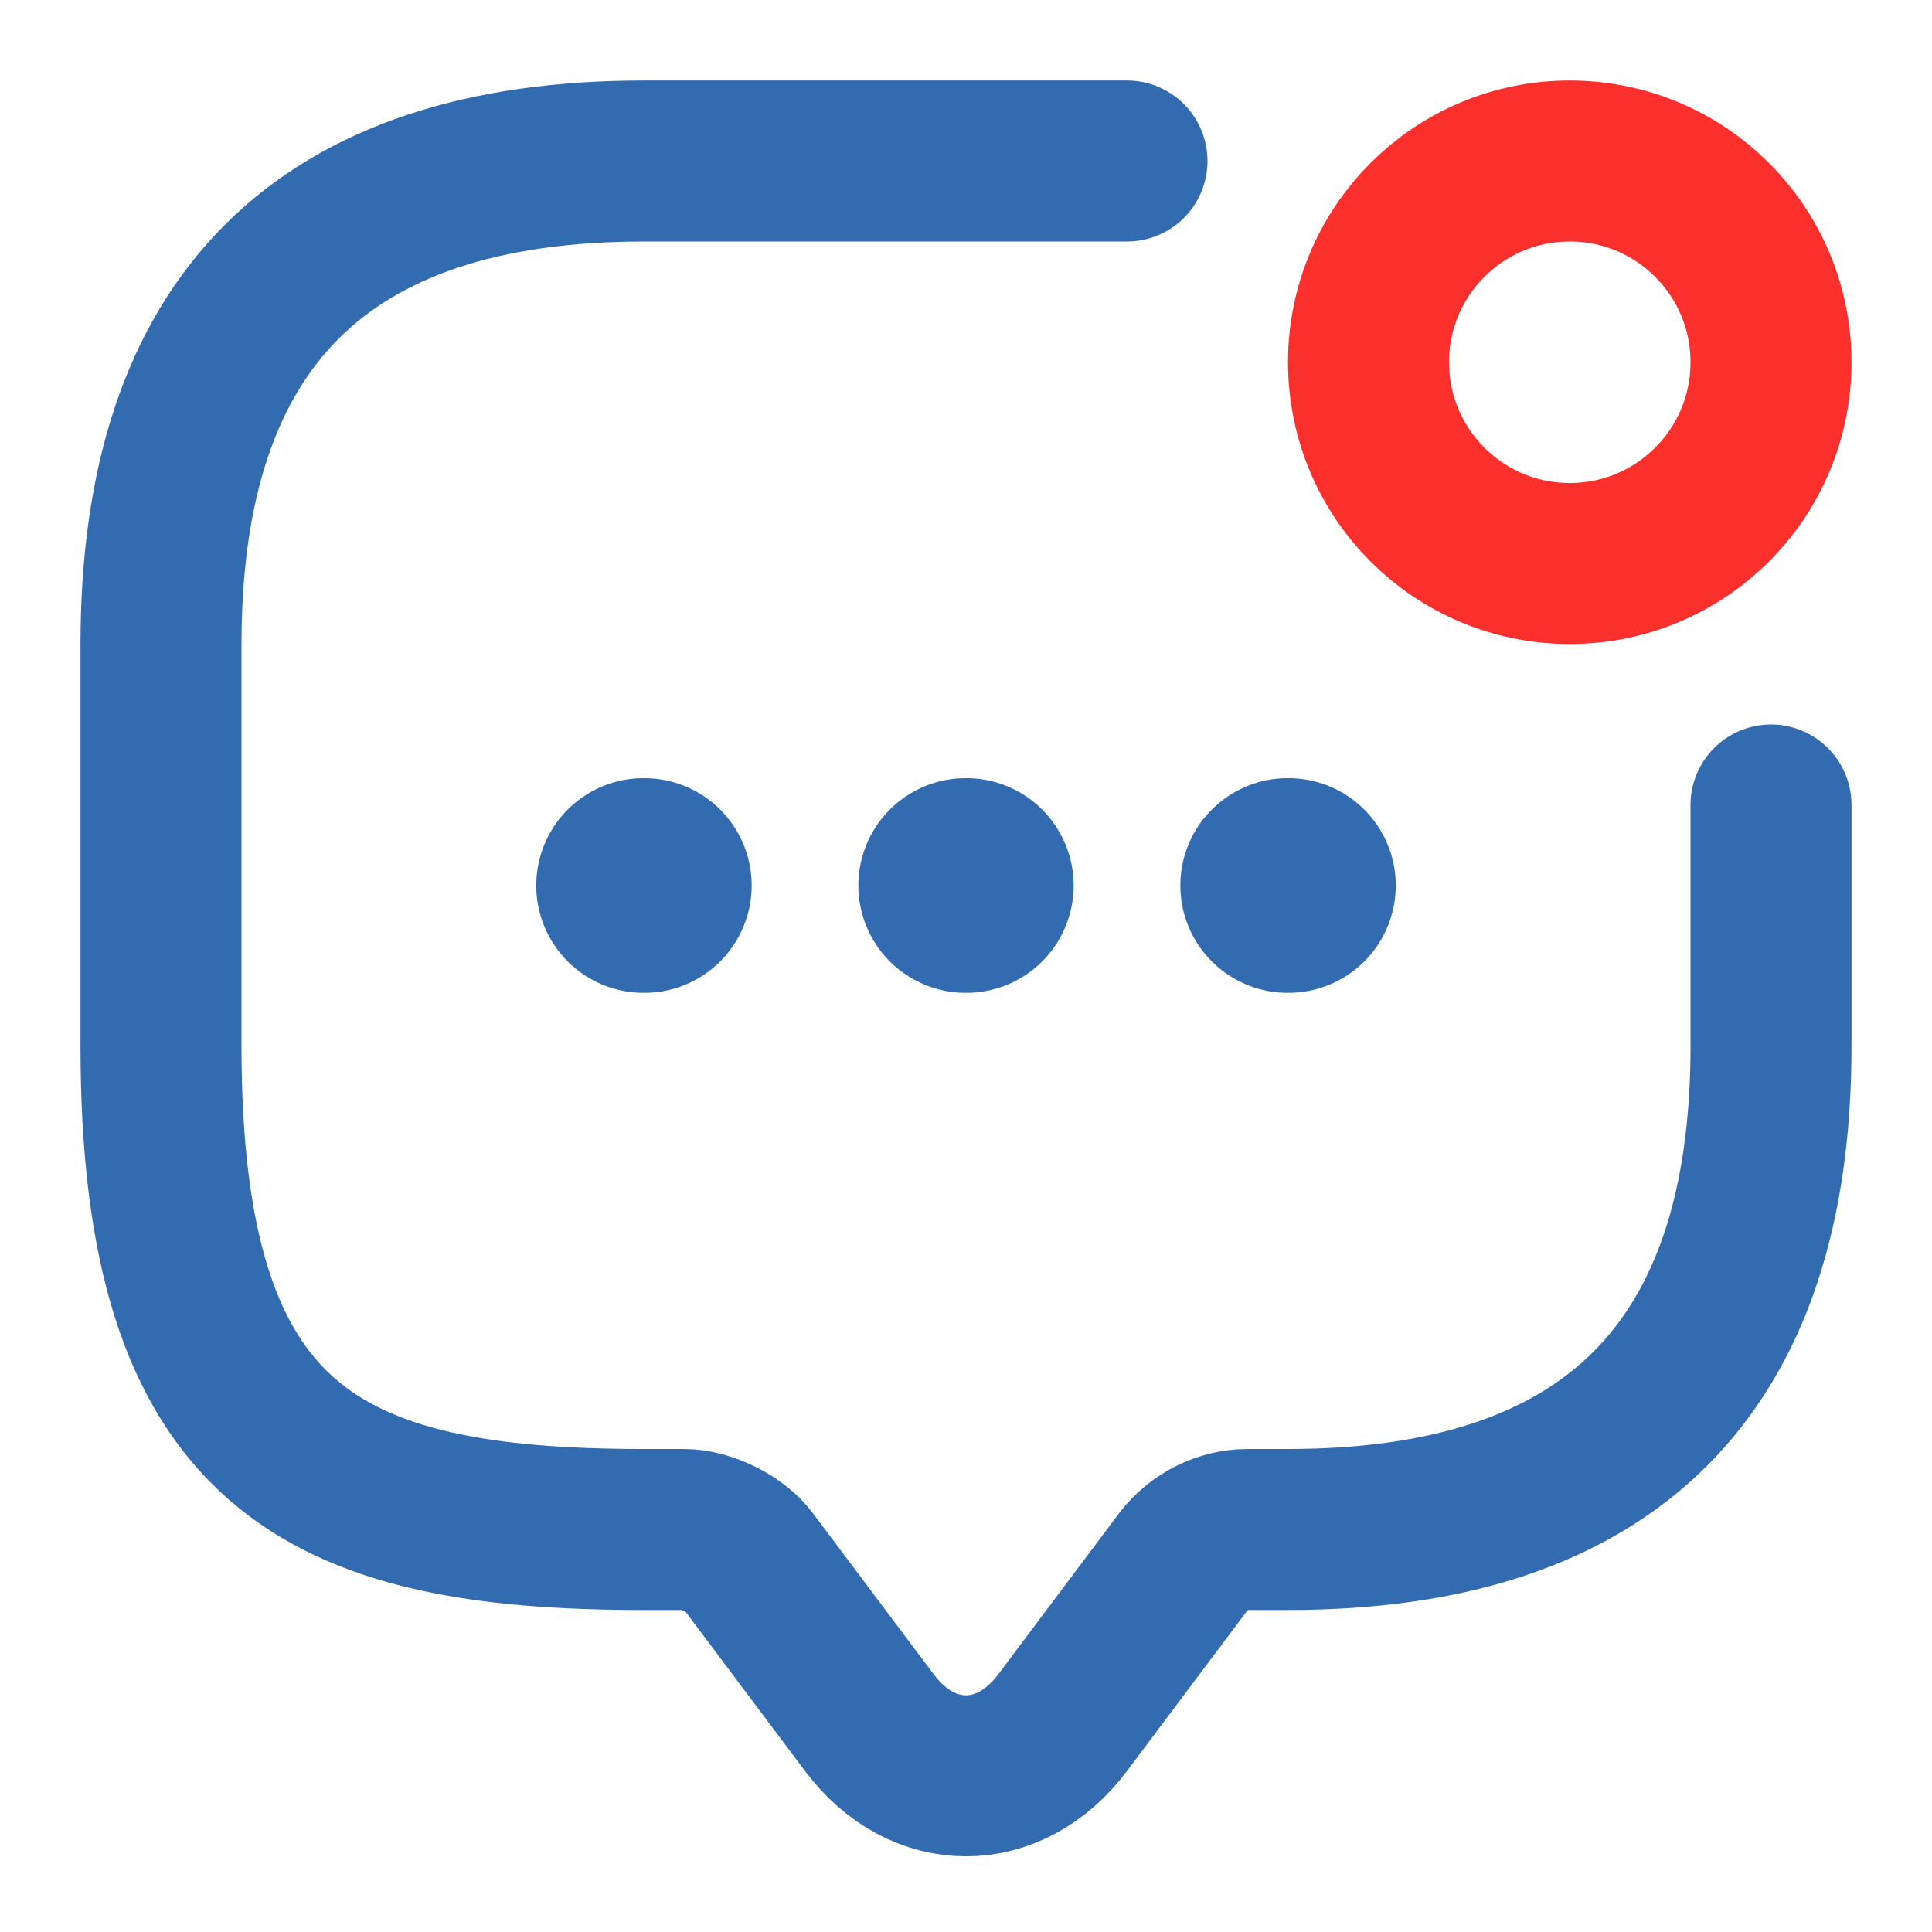 <svg width="18" height="18" viewBox="0 0 18 18" fill="none" xmlns="http://www.w3.org/2000/svg">
<path d="M16.5 7.5V9.75C16.5 12.75 15 14.25 12 14.25H11.625C11.393 14.25 11.168 14.363 11.025 14.55L9.9 16.05C9.405 16.71 8.595 16.71 8.1 16.05L6.975 14.55C6.855 14.385 6.577 14.25 6.375 14.25H6C3 14.25 1.5 13.5 1.5 9.75V6C1.5 3 3 1.5 6 1.5H10.5" stroke="#336BB0" stroke-width="1.5" stroke-miterlimit="10" stroke-linecap="round" stroke-linejoin="round"/>
<path d="M14.625 5.25C15.661 5.25 16.5 4.411 16.5 3.375C16.5 2.339 15.661 1.5 14.625 1.5C13.589 1.5 12.75 2.339 12.75 3.375C12.75 4.411 13.589 5.25 14.625 5.25Z" stroke="#FB302C" stroke-width="1.5" stroke-linecap="round" stroke-linejoin="round"/>
<path d="M11.997 8.25H12.004" stroke="#336BB0" stroke-width="2" stroke-linecap="round" stroke-linejoin="round"/>
<path d="M8.997 8.25H9.003" stroke="#336BB0" stroke-width="2" stroke-linecap="round" stroke-linejoin="round"/>
<path d="M5.996 8.25H6.003" stroke="#336BB0" stroke-width="2" stroke-linecap="round" stroke-linejoin="round"/>
</svg>

